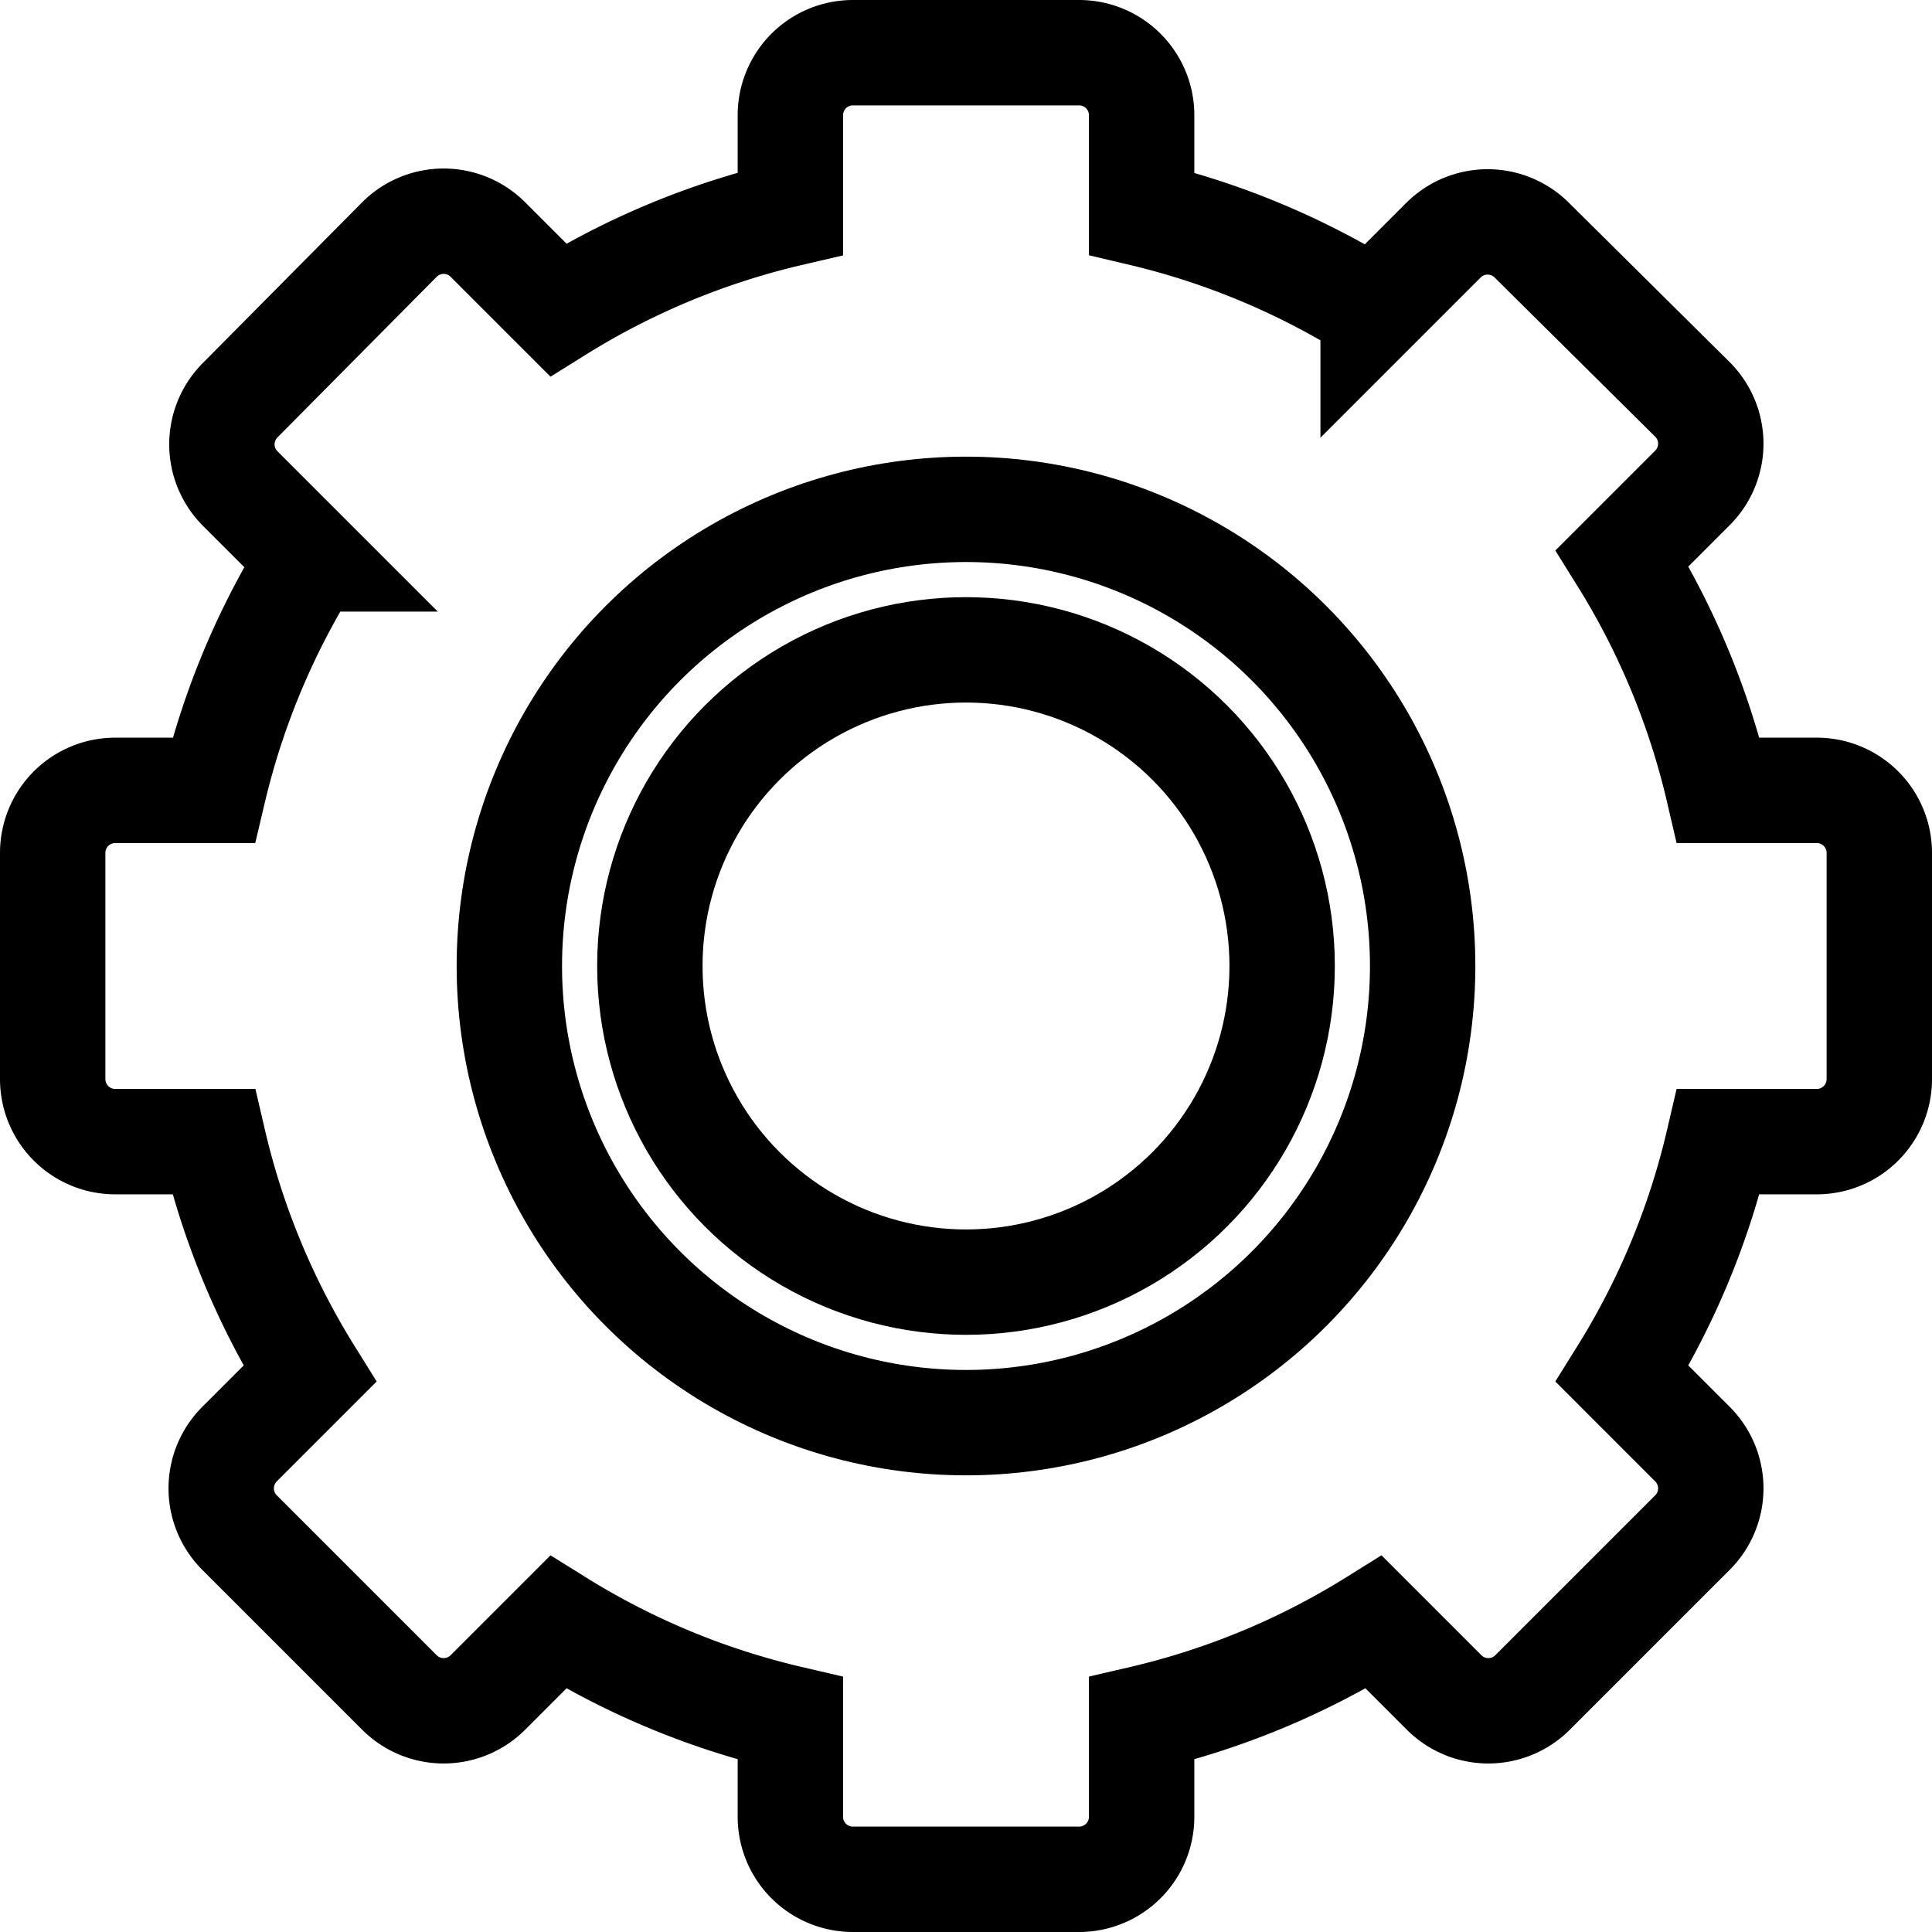 <svg xmlns="http://www.w3.org/2000/svg" viewBox="0 0 55 55"><defs><style>.cls-1{fill:none;stroke:#000;stroke-linecap:round;stroke-miterlimit:10;stroke-width:3px;}</style></defs><title>configurations</title><g id="Layer_2" data-name="Layer 2"><g id="Essentials"><circle class="cls-1" cx="27.5" cy="27.5" r="13"/><path class="cls-1" d="M51.72,22.5h-2.8a21.87,21.87,0,0,0-2.74-6.61l2-2a1.78,1.78,0,0,0,0-2.52L43.61,6.84a1.78,1.78,0,0,0-2.52,0l-2,2A21.86,21.86,0,0,0,32.5,6.08V3.28A1.78,1.78,0,0,0,30.72,1.5H24.28A1.78,1.78,0,0,0,22.5,3.28v2.8a21.86,21.86,0,0,0-6.61,2.74l-2-2a1.78,1.78,0,0,0-2.52,0L6.84,11.39a1.78,1.78,0,0,0,0,2.52l2,2A21.87,21.87,0,0,0,6.08,22.5H3.28A1.78,1.78,0,0,0,1.5,24.28v6.44A1.78,1.78,0,0,0,3.28,32.5h2.8a21.87,21.87,0,0,0,2.74,6.61l-2,2a1.78,1.78,0,0,0,0,2.52l4.55,4.55a1.78,1.78,0,0,0,2.52,0l2-2a21.87,21.87,0,0,0,6.61,2.74v2.8a1.78,1.78,0,0,0,1.78,1.78h6.44a1.78,1.78,0,0,0,1.78-1.78v-2.8a21.87,21.87,0,0,0,6.61-2.74l2,2a1.78,1.78,0,0,0,2.52,0l4.55-4.55a1.78,1.78,0,0,0,0-2.52l-2-2a21.87,21.87,0,0,0,2.74-6.61h2.8a1.78,1.78,0,0,0,1.78-1.78V24.28A1.78,1.78,0,0,0,51.72,22.5Z"/><circle class="cls-1" cx="27.5" cy="27.5" r="9"/></g></g></svg>